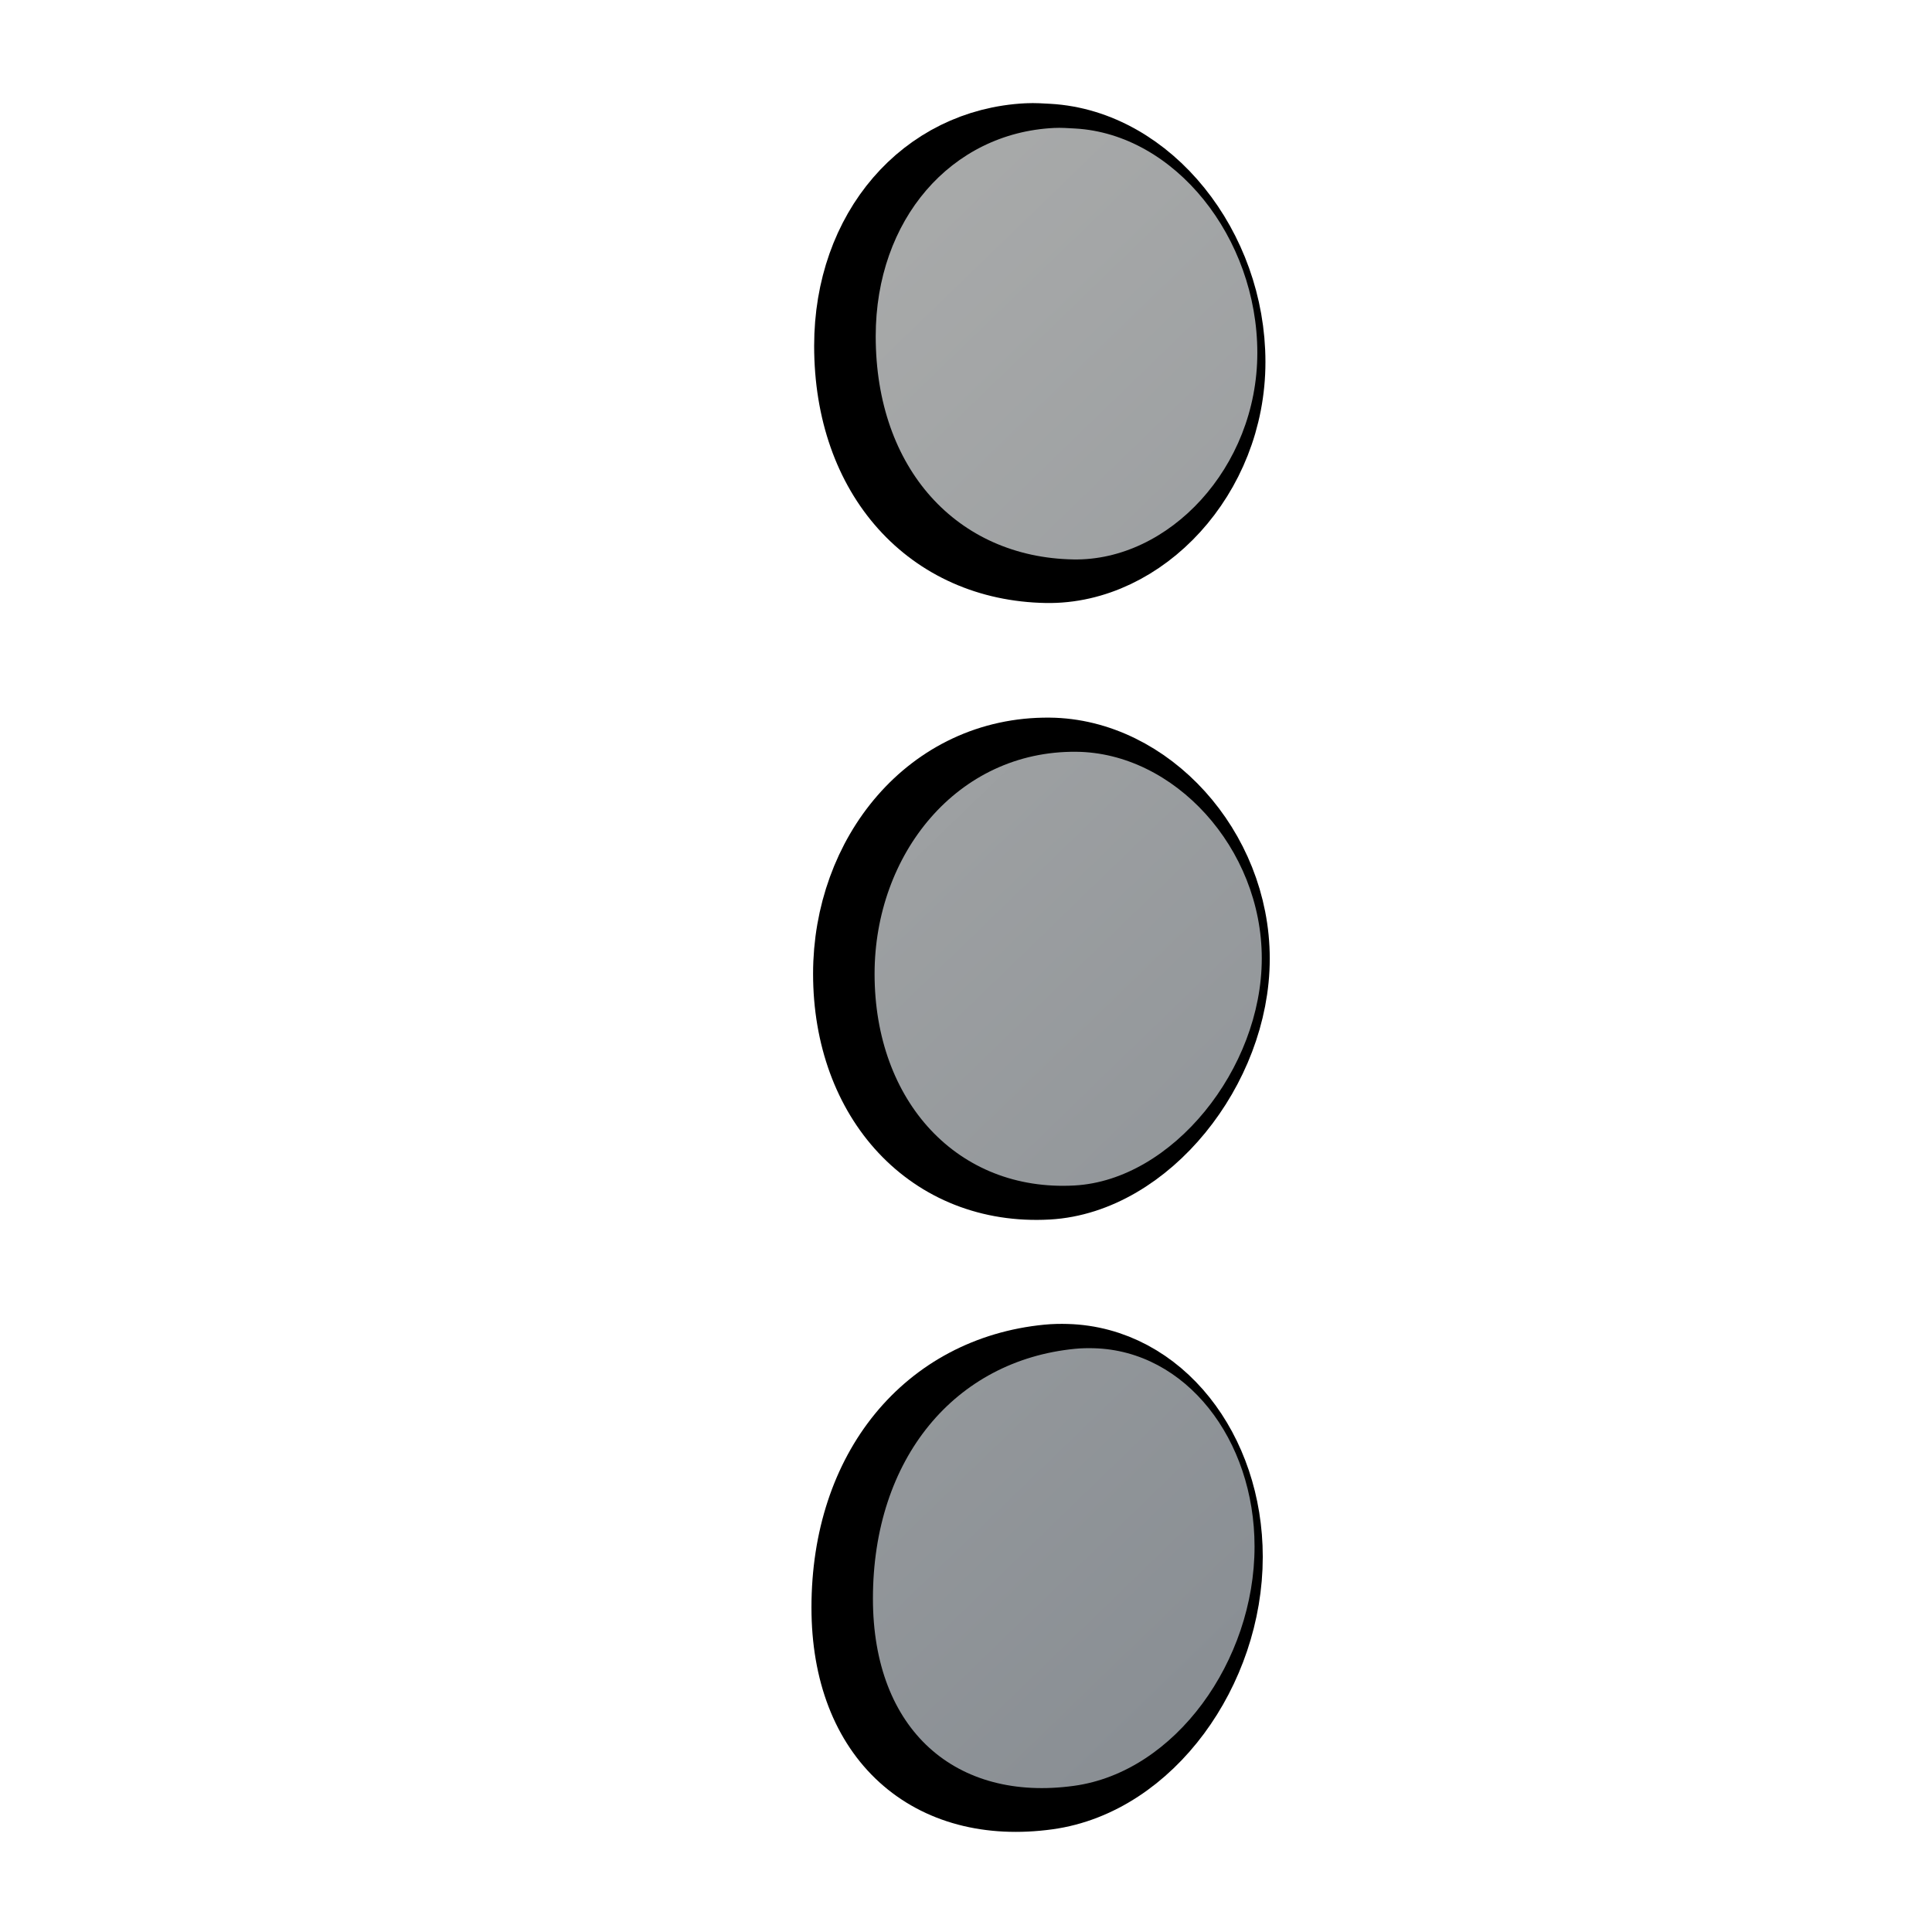 <?xml version="1.0" encoding="UTF-8" standalone="no"?>
<!-- Created with Inkscape (http://www.inkscape.org/) -->

<svg
   xmlns:dc="http://purl.org/dc/elements/1.1/"
   xmlns:cc="http://creativecommons.org/ns#"
   xmlns:rdf="http://www.w3.org/1999/02/22-rdf-syntax-ns#"
   xmlns:svg="http://www.w3.org/2000/svg"
   xmlns="http://www.w3.org/2000/svg"
   xmlns:xlink="http://www.w3.org/1999/xlink"
   xmlns:sodipodi="http://sodipodi.sourceforge.net/DTD/sodipodi-0.dtd"
   xmlns:inkscape="http://www.inkscape.org/namespaces/inkscape"
   width="128"
   height="128"
   id="svg6934"
   sodipodi:version="0.32"
   inkscape:version="0.91 r13725"
   version="1.0"
   sodipodi:docname="view-more-symbolic.svg"
   inkscape:output_extension="org.inkscape.output.svg.inkscape">
  <defs
     id="defs6936">
    <linearGradient
       inkscape:collect="always"
       xlink:href="#linearGradient5316-3"
       id="linearGradient4722"
       gradientUnits="userSpaceOnUse"
       gradientTransform="matrix(1.174,0,0,1.174,-189.694,-6.9)"
       x1="142.625"
       y1="4.371"
       x2="260.875"
       y2="126.514" />
    <linearGradient
       id="linearGradient5316-3">
      <stop
         id="stop5320-6"
         offset="0"
         style="stop-color:#c0bfbb;stop-opacity:1;" />
      <stop
         id="stop5322-7"
         offset="1"
         style="stop-color:#798088;stop-opacity:1;" />
    </linearGradient>
  </defs>
  <sodipodi:namedview
     id="base"
     pagecolor="#ffffff"
     bordercolor="#666666"
     borderopacity="1.0"
     inkscape:pageopacity="0.0"
     inkscape:pageshadow="2"
     inkscape:zoom="1.4"
     inkscape:cx="252.37163"
     inkscape:cy="93.572491"
     inkscape:document-units="px"
     inkscape:current-layer="layer1"
     showgrid="false"
     inkscape:window-width="1600"
     inkscape:window-height="847"
     inkscape:window-x="0"
     inkscape:window-y="0"
     inkscape:window-maximized="1" />
  <g
     inkscape:label="Capa 1"
     inkscape:groupmode="layer"
     id="layer1">
    <path
       style="display:inline;fill:#000000;stroke:#000000;stroke-width:5.297;stroke-miterlimit:4;stroke-dasharray:none"
       d="M 68.086,9.486 C 61.452,9.812 56.588,15.392 56.588,22.912 c 0,8.57 5.272,14.258 12.747,14.39 6.128,0.108 11.855,-5.906 11.855,-13.319 0,-7.413 -5.308,-14.097 -11.748,-14.461 -0.457,-0.026 -0.915,-0.057 -1.357,-0.036 z"
       id="path4714"
       inkscape:connector-curvature="0" />
    <path
       style="display:inline;fill:#000000;stroke:#000000;stroke-width:5.297;stroke-miterlimit:4;stroke-dasharray:none"
       d="m 69.514,50.193 c -7.679,-0.068 -12.997,6.62 -12.997,14.319 0,8.225 5.357,14.059 12.89,13.64 6.307,-0.351 12.069,-7.525 12.069,-14.64 0,-7.115 -5.648,-13.263 -11.962,-13.319 z"
       id="path4712"
       inkscape:connector-curvature="0" />
    <path
       style="display:inline;fill:#000000;stroke:#000000;stroke-width:5.297;stroke-miterlimit:4;stroke-dasharray:none"
       d="m 70.657,90.363 c -0.395,-0.011 -0.806,-0.004 -1.214,0.036 -7.746,0.758 -13.033,7.064 -13.033,16.104 0,8.507 5.367,13.114 12.962,12.069 6.534,-0.899 11.641,-8.067 11.641,-15.426 0,-6.899 -4.423,-12.621 -10.355,-12.783 z"
       id="path3053"
       inkscape:connector-curvature="0" />
    <path
       style="display:inline;fill:url(#linearGradient4722);stroke:none"
       d="M 69.834 8.477 C 63.016 8.811 58.018 14.546 58.018 22.275 C 58.018 31.083 63.434 36.929 71.117 37.064 C 77.415 37.175 83.301 30.994 83.301 23.375 C 83.301 15.756 77.847 8.888 71.229 8.514 C 70.759 8.487 70.289 8.454 69.834 8.477 z M 71.301 49.807 C 63.409 49.736 57.943 56.611 57.943 64.523 C 57.943 72.976 63.449 78.971 71.191 78.541 C 77.674 78.181 83.596 70.808 83.596 63.496 C 83.596 56.184 77.789 49.864 71.301 49.807 z M 72.477 89.324 C 72.07 89.313 71.648 89.32 71.229 89.361 C 63.268 90.14 57.834 96.621 57.834 105.912 C 57.834 114.655 63.349 119.39 71.154 118.316 C 77.869 117.393 83.117 110.026 83.117 102.463 C 83.117 95.372 78.573 89.491 72.477 89.324 z "
       id="path4720" />
  </g>
</svg>
